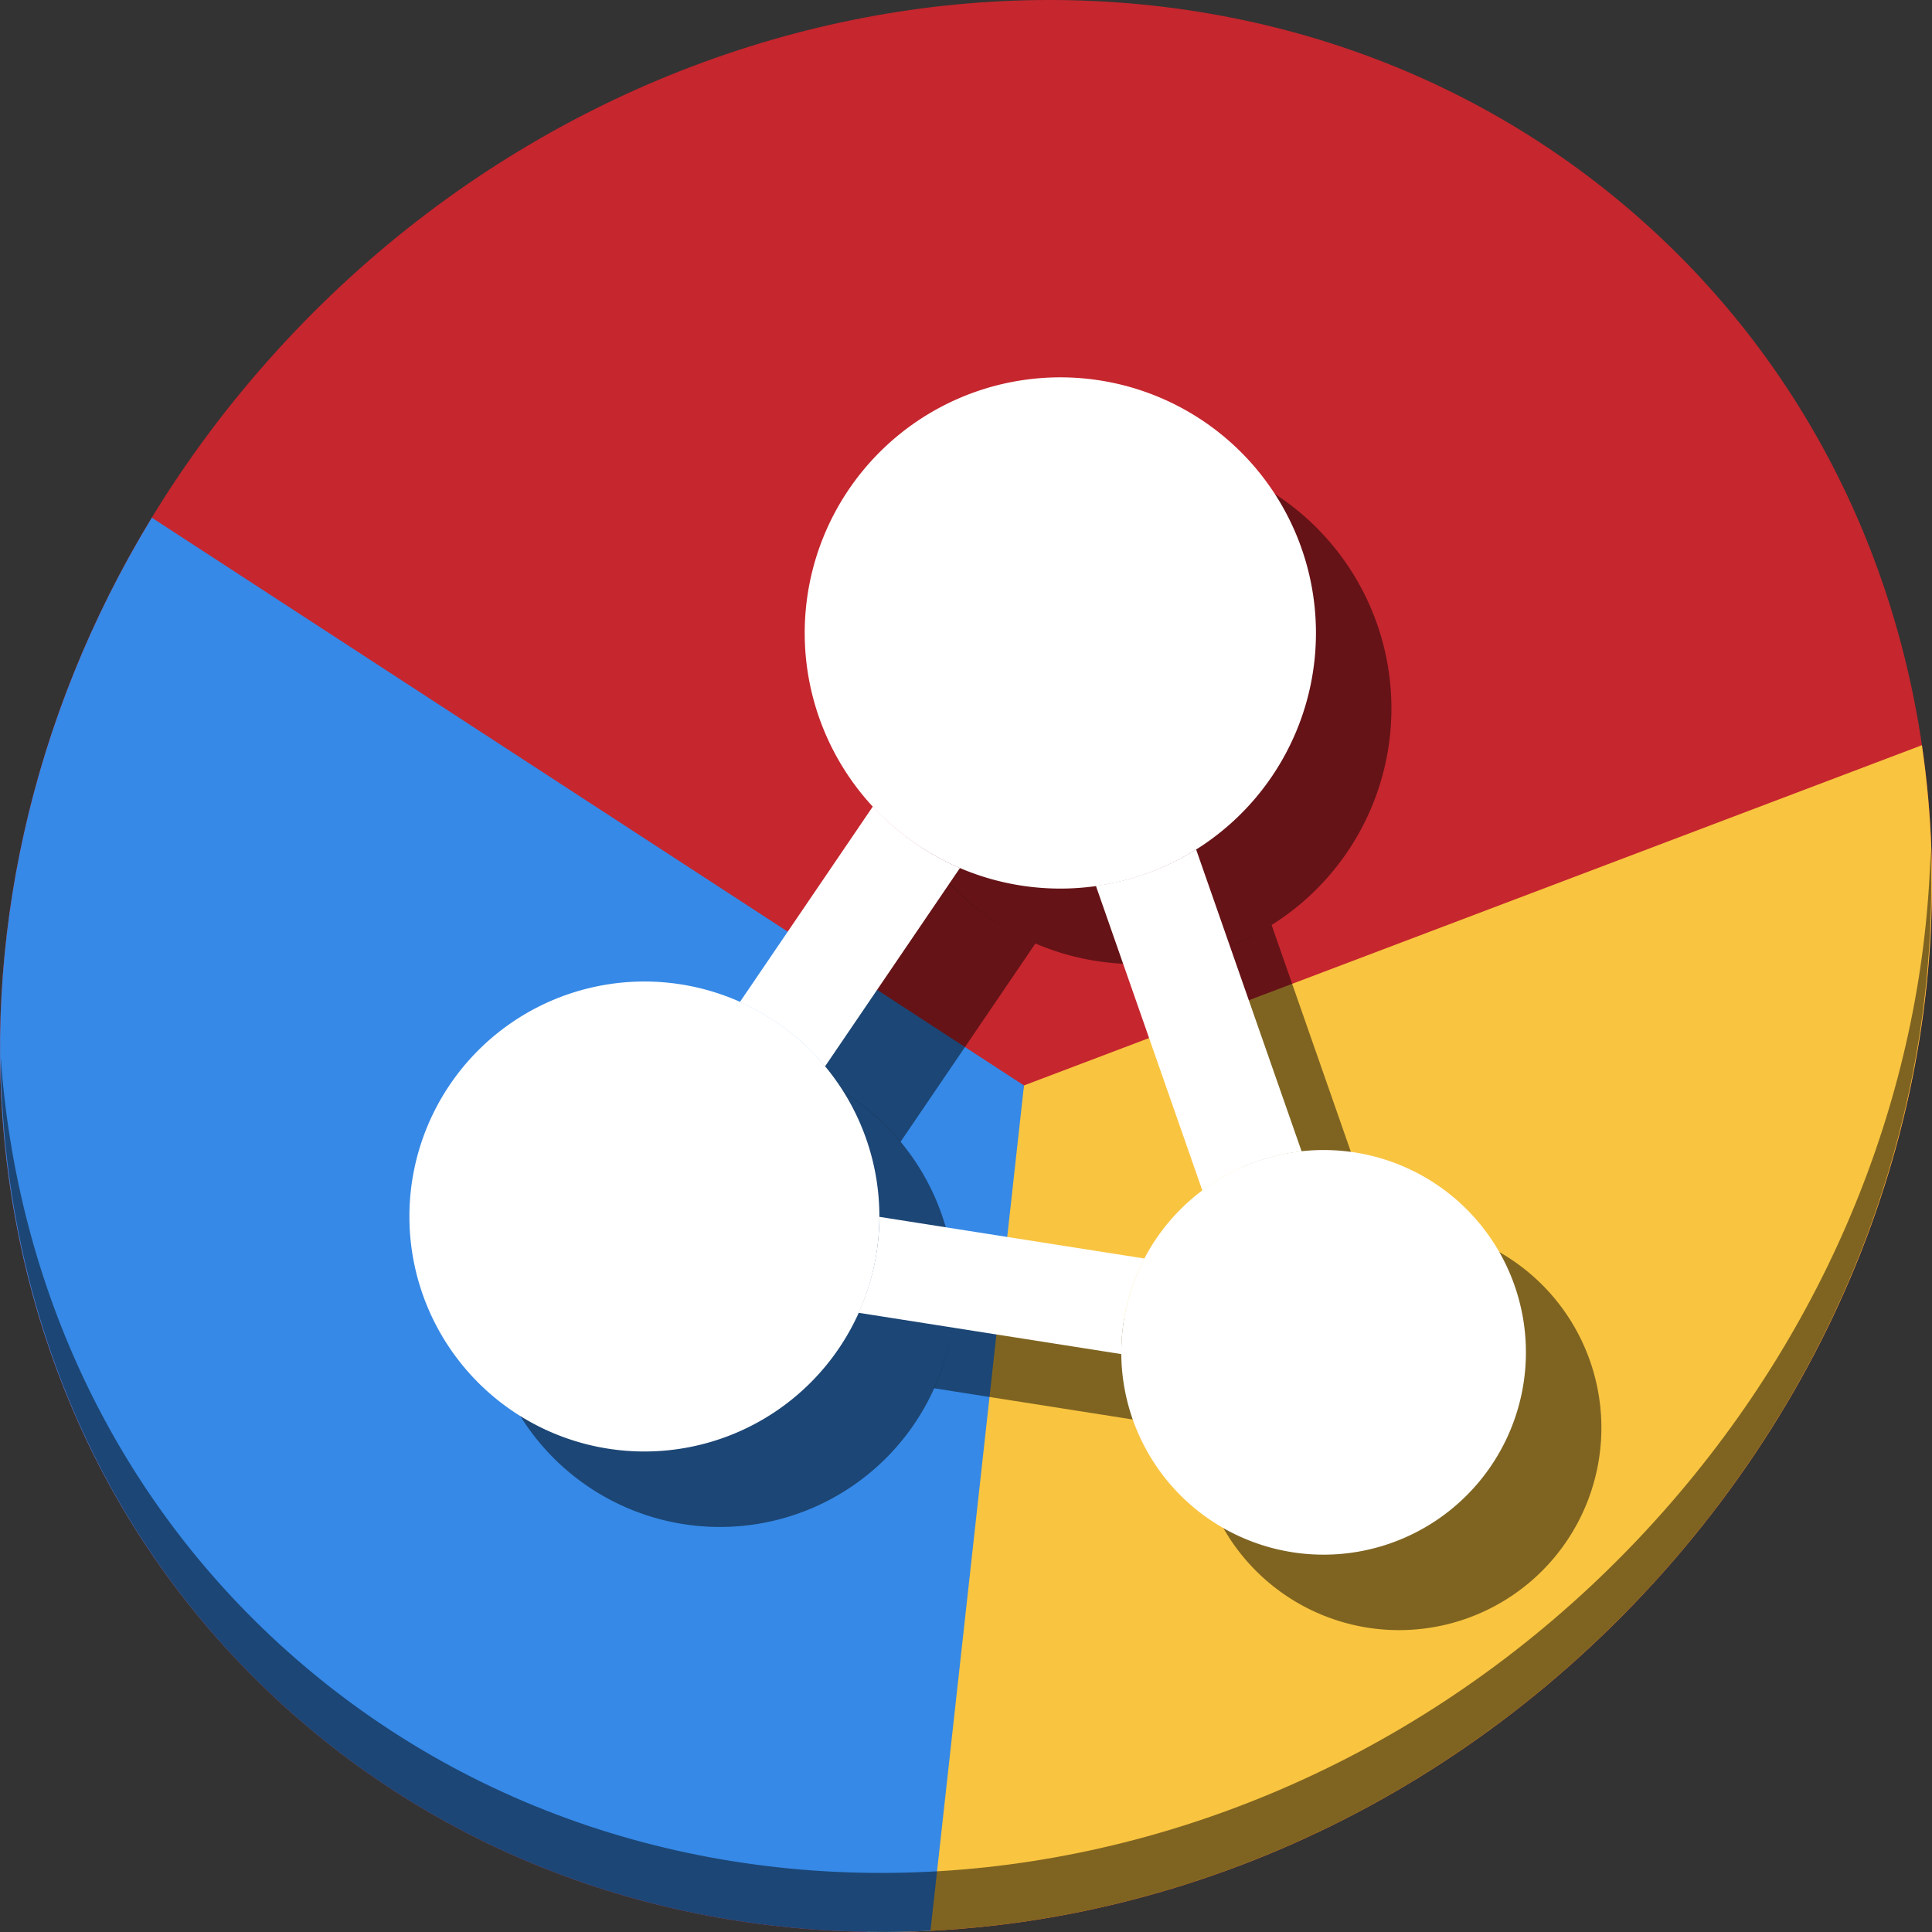 <?xml version="1.0" encoding="UTF-8" standalone="no"?>
<!-- Generator: Adobe Illustrator 19.0.0, SVG Export Plug-In . SVG Version: 6.00 Build 0)  -->

<svg
   xmlns:dc="http://purl.org/dc/elements/1.1/"
   xmlns:cc="http://creativecommons.org/ns#"
   xmlns:rdf="http://www.w3.org/1999/02/22-rdf-syntax-ns#"
   xmlns:svg="http://www.w3.org/2000/svg"
   xmlns="http://www.w3.org/2000/svg"
   xmlns:sodipodi="http://sodipodi.sourceforge.net/DTD/sodipodi-0.dtd"
   xmlns:inkscape="http://www.inkscape.org/namespaces/inkscape"
   version="1.1"
   id="Layer_1"
   x="0px"
   y="0px"
   viewBox="0 0 512 512"
   xml:space="preserve"
   inkscape:version="0.92.2 2405546, 2018-03-11"
   width="512"
   height="512"
   sodipodi:docname="ovito.svg"><rect x="0" y="0" width="512" height="512" fill="#333333" stroke="none"/><defs
     id="defs55" /><sodipodi:namedview
     pagecolor="#ffffff"
     bordercolor="#666666"
     borderopacity="1"
     objecttolerance="10"
     gridtolerance="10"
     guidetolerance="10"
     inkscape:pageopacity="0"
     inkscape:pageshadow="2"
     inkscape:window-width="1366"
     inkscape:window-height="700"
     id="namedview53"
     showgrid="false"
     inkscape:zoom="0.26279755"
     inkscape:cx="906.77436"
     inkscape:cy="121.6893"
     inkscape:window-x="0"
     inkscape:window-y="0"
     inkscape:window-maximized="1"
     inkscape:current-layer="Layer_1"
     units="px" /><g
     id="g23"
     transform="translate(0,550.767)" /><g
     id="g25"
     transform="translate(0,550.767)" /><g
     id="g27"
     transform="translate(0,550.767)" /><g
     id="g29"
     transform="translate(0,550.767)" /><g
     id="g31"
     transform="translate(0,550.767)" /><g
     id="g33"
     transform="translate(0,550.767)" /><g
     id="g35"
     transform="translate(0,550.767)" /><g
     id="g37"
     transform="translate(0,550.767)" /><g
     id="g39"
     transform="translate(0,550.767)" /><g
     id="g41"
     transform="translate(0,550.767)" /><g
     id="g43"
     transform="translate(0,550.767)" /><g
     id="g45"
     transform="translate(0,550.767)" /><g
     id="g47"
     transform="translate(0,550.767)" /><g
     id="g49"
     transform="translate(0,550.767)" /><g
     id="g51"
     transform="translate(0,550.767)" /><g
     id="g934"><path
       style="fill:#c6262e;fill-opacity:1;stroke-width:11.11;image-rendering:optimizeSpeed"
       inkscape:connector-curvature="0"
       d="M 432.913,56.474 C 535.106,145.049 538.74,306.174 441.03,416.373 343.32,526.572 181.28,544.101 79.087,455.526 -23.106,366.951 -26.74,205.826 70.97,95.627 168.68,-14.572 330.72,-32.101 432.913,56.474 Z"
       id="path27" /><path
       id="path889"
       d="M 509.33 197.484 L 271.365 287.654 L 229.857 511.957 C 305.726 513.152 384.242 480.419 441.029 416.373 C 497.661 352.503 520.243 271.528 509.33 197.484 z "
       style="fill:#f9c440;stroke:none;stroke-width:1px;stroke-linecap:butt;stroke-linejoin:miter;stroke-opacity:1;fill-opacity:1" /><path
       id="path76"
       d="M 40.242 137.195 C -24.441 243.376 -10.871 377.556 79.086 455.525 C 126.243 496.398 186.144 514.66 246.586 511.666 L 271.365 287.654 L 40.242 137.195 z "
       style="fill:#3689e6;stroke:none;stroke-width:1px;stroke-linecap:butt;stroke-linejoin:miter;stroke-opacity:1;fill-opacity:1" /><path
       style="opacity:1;fill:#000000;fill-opacity:0.49;stroke-width:11.11;image-rendering:optimizeSpeed"
       inkscape:connector-curvature="0"
       d="M 511.636,224.904 C 510.084,286.215 486.474,349.058 440.669,400.718 342.959,510.917 180.919,528.446 78.726,439.871 30.827,398.356 4.497,340.923 0.194,280.229 0.799,346.585 27.117,410.482 79.079,455.519 181.272,544.094 343.32,526.556 441.022,416.366 490.727,360.308 514.027,291.075 511.636,224.904 Z"
       id="path51" /><g
       style="fill:#000000;fill-opacity:0.49"
       transform="translate(20,20)"
       id="g914"><path
         inkscape:connector-curvature="0"
         id="path902"
         d="m 233.043,322.477 a 62.274,62.274 0 0 1 -5.523,25.424 l 69.645,10.947 a 53.616,53.616 0 0 1 -0.012,-0.338 53.616,53.616 0 0 1 6.154,-24.99 z"
         style="fill:#000000;fill-opacity:0.49;stroke:none;stroke-width:270.968;stroke-miterlimit:4;stroke-dasharray:none;stroke-opacity:1" /><path
         inkscape:connector-curvature="0"
         id="path904"
         d="m 316.979,225.1 a 67.742,67.742 0 0 1 -26.557,9.652 l 28.227,80.771 a 53.616,53.616 0 0 1 26.301,-10.377 z"
         style="fill:#000000;fill-opacity:0.49;stroke:none;stroke-width:270.968;stroke-miterlimit:4;stroke-dasharray:none;stroke-opacity:1" /><path
         inkscape:connector-curvature="0"
         id="path906"
         d="m 231.326,213.709 -35.246,51.836 a 62.274,62.274 0 0 1 22.555,17.074 l 35.762,-52.594 a 67.742,67.742 0 0 1 -23.07,-16.316 z"
         style="fill:#000000;fill-opacity:0.49;stroke:none;stroke-width:270.968;stroke-miterlimit:4;stroke-dasharray:none;stroke-opacity:1" /><path
         d="m 348.74,167.742 a 67.742,67.742 0 0 1 -67.662,67.742 67.742,67.742 0 0 1 -67.821,-67.583 67.742,67.742 0 0 1 67.503,-67.9 67.742,67.742 0 0 1 67.98,67.423"
         sodipodi:open="true"
         sodipodi:end="6.2784904"
         sodipodi:start="0"
         sodipodi:ry="67.74189"
         sodipodi:rx="67.74189"
         sodipodi:cy="167.74187"
         sodipodi:cx="280.9982"
         sodipodi:type="arc"
         id="path908"
         style="fill:#000000;fill-opacity:0.49;stroke:none;stroke-width:270.968;stroke-miterlimit:4;stroke-dasharray:none;stroke-opacity:1" /><path
         d="m 233.047,322.385 a 62.274,62.274 0 0 1 -62.201,62.274 62.274,62.274 0 0 1 -62.347,-62.127 62.274,62.274 0 0 1 62.054,-62.42 62.274,62.274 0 0 1 62.492,61.981"
         sodipodi:open="true"
         sodipodi:end="6.2784904"
         sodipodi:start="0"
         sodipodi:ry="62.273724"
         sodipodi:rx="62.273724"
         sodipodi:cy="322.38541"
         sodipodi:cx="170.77373"
         sodipodi:type="arc"
         id="path910"
         style="fill:#000000;fill-opacity:0.49;stroke:none;stroke-width:270.968;stroke-miterlimit:4;stroke-dasharray:none;stroke-opacity:1" /><path
         d="m 404.384,358.384 a 53.616,53.616 0 0 1 -53.553,53.616 53.616,53.616 0 0 1 -53.679,-53.49 53.616,53.616 0 0 1 53.427,-53.741 53.616,53.616 0 0 1 53.804,53.364"
         sodipodi:open="true"
         sodipodi:end="6.2784904"
         sodipodi:start="0"
         sodipodi:ry="53.615784"
         sodipodi:rx="53.615784"
         sodipodi:cy="358.38419"
         sodipodi:cx="350.76788"
         sodipodi:type="arc"
         id="path912"
         style="fill:#000000;fill-opacity:0.49;stroke:none;stroke-width:270.968;stroke-miterlimit:4;stroke-dasharray:none;stroke-opacity:1" /></g><g
       id="g900"><path
         style="fill:#ffffff;fill-opacity:1;stroke:none;stroke-width:270.968;stroke-miterlimit:4;stroke-dasharray:none;stroke-opacity:1"
         d="M 233.043 322.477 A 62.274 62.274 0 0 1 227.52 347.9 L 297.164 358.848 A 53.616 53.616 0 0 1 297.152 358.51 A 53.616 53.616 0 0 1 303.307 333.52 L 233.043 322.477 z "
         id="rect3415" /><path
         style="fill:#ffffff;fill-opacity:1;stroke:none;stroke-width:270.968;stroke-miterlimit:4;stroke-dasharray:none;stroke-opacity:1"
         d="M 316.979 225.1 A 67.742 67.742 0 0 1 290.422 234.752 L 318.648 315.523 A 53.616 53.616 0 0 1 344.949 305.146 L 316.979 225.1 z "
         id="rect4222" /><path
         style="fill:#ffffff;fill-opacity:1;stroke:none;stroke-width:270.968;stroke-miterlimit:4;stroke-dasharray:none;stroke-opacity:1"
         d="M 231.326 213.709 L 196.08 265.545 A 62.274 62.274 0 0 1 218.635 282.619 L 254.396 230.025 A 67.742 67.742 0 0 1 231.326 213.709 z "
         id="rect4229" /><path
         style="fill:#ffffff;fill-opacity:1;stroke:none;stroke-width:270.968;stroke-miterlimit:4;stroke-dasharray:none;stroke-opacity:1"
         id="path3383"
         sodipodi:type="arc"
         sodipodi:cx="280.9982"
         sodipodi:cy="167.74187"
         sodipodi:rx="67.74189"
         sodipodi:ry="67.74189"
         sodipodi:start="0"
         sodipodi:end="6.2784904"
         sodipodi:open="true"
         d="m 348.74,167.742 a 67.742,67.742 0 0 1 -67.662,67.742 67.742,67.742 0 0 1 -67.821,-67.583 67.742,67.742 0 0 1 67.503,-67.9 67.742,67.742 0 0 1 67.98,67.423" /><path
         style="fill:#ffffff;fill-opacity:1;stroke:none;stroke-width:270.968;stroke-miterlimit:4;stroke-dasharray:none;stroke-opacity:1"
         id="path3383-3"
         sodipodi:type="arc"
         sodipodi:cx="170.77373"
         sodipodi:cy="322.38541"
         sodipodi:rx="62.273724"
         sodipodi:ry="62.273724"
         sodipodi:start="0"
         sodipodi:end="6.2784904"
         sodipodi:open="true"
         d="m 233.047,322.385 a 62.274,62.274 0 0 1 -62.201,62.274 62.274,62.274 0 0 1 -62.347,-62.127 62.274,62.274 0 0 1 62.054,-62.42 62.274,62.274 0 0 1 62.492,61.981" /><path
         style="fill:#ffffff;fill-opacity:1;stroke:none;stroke-width:270.968;stroke-miterlimit:4;stroke-dasharray:none;stroke-opacity:1"
         id="path3383-3-6"
         sodipodi:type="arc"
         sodipodi:cx="350.76788"
         sodipodi:cy="358.38419"
         sodipodi:rx="53.615784"
         sodipodi:ry="53.615784"
         sodipodi:start="0"
         sodipodi:end="6.2784904"
         sodipodi:open="true"
         d="m 404.384,358.384 a 53.616,53.616 0 0 1 -53.553,53.616 53.616,53.616 0 0 1 -53.679,-53.49 53.616,53.616 0 0 1 53.427,-53.741 53.616,53.616 0 0 1 53.804,53.364" /></g></g></svg>